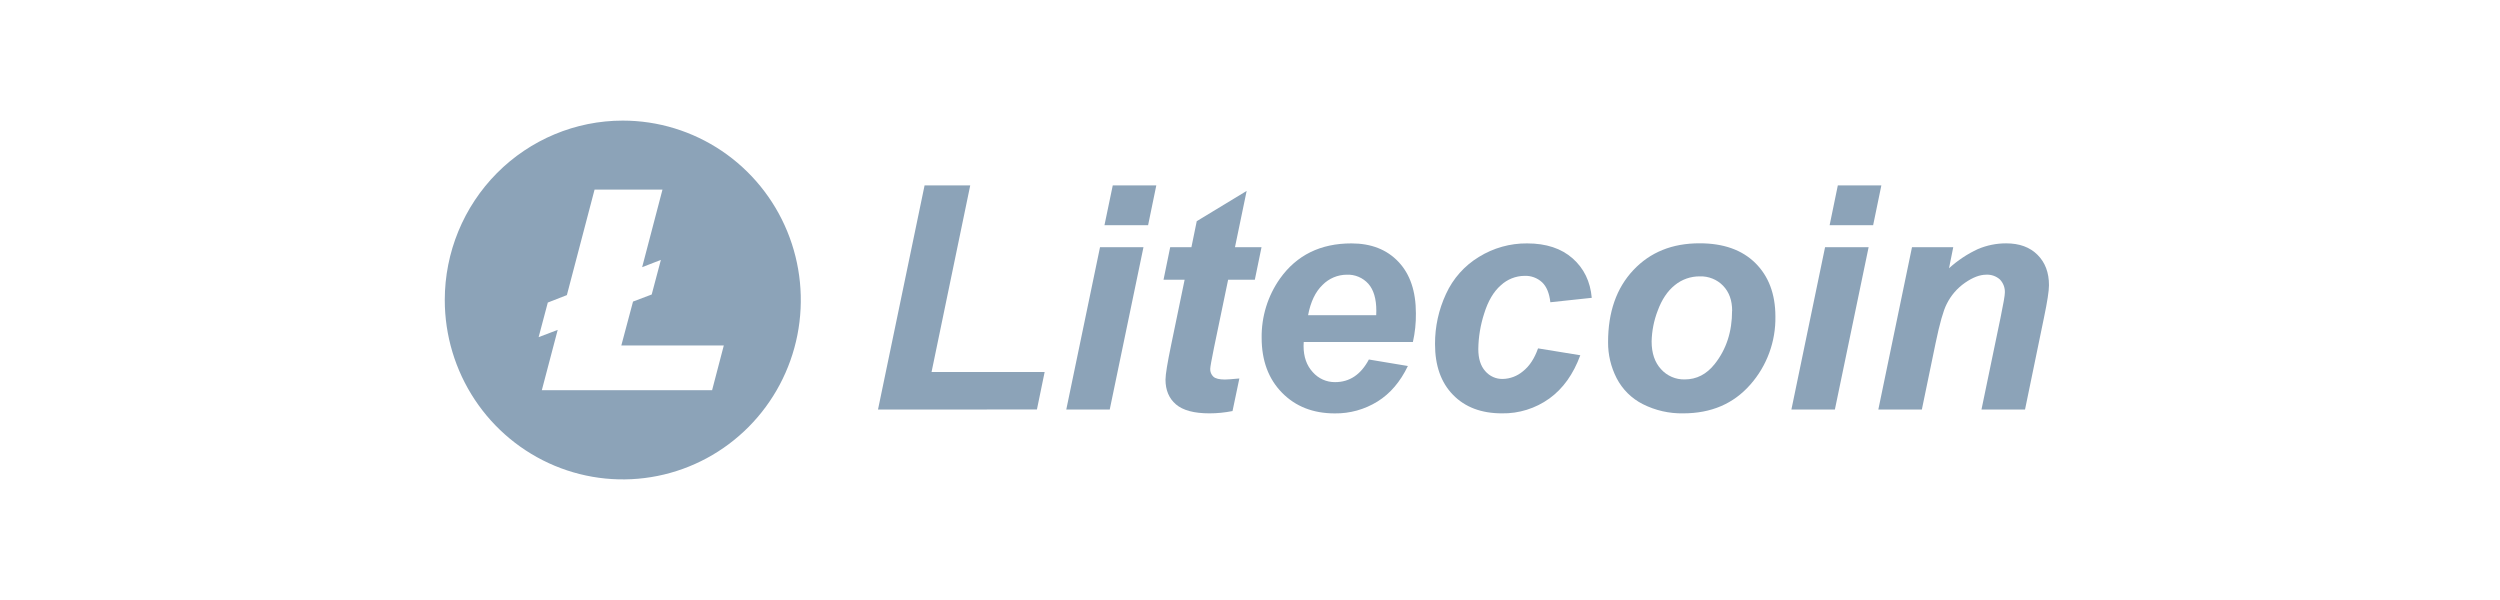 <svg width="100" height="24" viewBox="0 0 100 24" fill="none" xmlns="http://www.w3.org/2000/svg">
<path d="M24.911 4.824C26.319 4.824 27.696 5.245 28.867 6.033C30.038 6.822 30.951 7.942 31.49 9.254C32.029 10.565 32.17 12.008 31.896 13.4C31.621 14.792 30.943 16.07 29.947 17.074C28.951 18.078 27.683 18.761 26.301 19.038C24.92 19.315 23.488 19.173 22.187 18.63C20.886 18.087 19.773 17.167 18.991 15.987C18.209 14.807 17.791 13.419 17.791 12C17.791 10.097 18.541 8.272 19.876 6.926C21.212 5.581 23.023 4.824 24.911 4.824ZM23.782 7.587L22.675 11.804L21.912 12.102L21.545 13.486L22.308 13.195L21.673 15.608H28.484L28.952 13.818H24.853L25.321 12.063L26.068 11.78L26.435 10.396L25.686 10.687L26.499 7.584H23.782V7.587Z" fill="#8CA3B8"/>
<path d="M35.12 16.382L36.983 7.417H38.809L37.262 14.88H41.786L41.477 16.379L35.12 16.382Z" fill="#8CA3B8"/>
<path d="M44.001 9.887H45.739L44.389 16.382H42.651L44.001 9.887ZM44.51 7.417H46.252L45.924 9.007H44.179L44.51 7.417Z" fill="#8CA3B8"/>
<path d="M46.541 11.19L46.808 9.887H47.657L47.87 8.847L49.866 7.637L49.399 9.887H50.461L50.193 11.19H49.125L48.56 13.909C48.46 14.403 48.409 14.685 48.409 14.754C48.406 14.812 48.416 14.871 48.438 14.925C48.46 14.98 48.494 15.029 48.537 15.069C48.621 15.144 48.775 15.181 48.998 15.181C49.077 15.181 49.267 15.168 49.574 15.139L49.301 16.442C48.997 16.503 48.688 16.534 48.379 16.534C47.764 16.534 47.317 16.414 47.038 16.175C46.759 15.936 46.62 15.605 46.62 15.182C46.62 14.983 46.695 14.522 46.845 13.801L47.385 11.19H46.541Z" fill="#8CA3B8"/>
<path d="M56.516 13.68H52.149C52.149 13.749 52.143 13.802 52.143 13.84C52.143 14.272 52.266 14.62 52.511 14.886C52.623 15.013 52.76 15.115 52.915 15.184C53.069 15.253 53.236 15.287 53.405 15.285C53.984 15.285 54.434 14.984 54.755 14.38L56.315 14.64C56.012 15.272 55.607 15.746 55.099 16.061C54.586 16.379 53.993 16.544 53.391 16.536C52.525 16.536 51.821 16.26 51.279 15.707C50.738 15.155 50.467 14.424 50.466 13.515C50.454 12.666 50.711 11.834 51.2 11.142C51.868 10.205 52.82 9.736 54.058 9.736C54.846 9.736 55.473 9.981 55.938 10.473C56.404 10.964 56.636 11.652 56.636 12.537C56.641 12.921 56.6 13.305 56.516 13.68ZM55.048 12.608C55.052 12.528 55.053 12.472 55.053 12.431C55.053 11.951 54.946 11.59 54.732 11.349C54.623 11.229 54.49 11.134 54.341 11.072C54.192 11.009 54.032 10.981 53.87 10.988C53.69 10.989 53.512 11.025 53.346 11.095C53.179 11.166 53.029 11.268 52.902 11.397C52.617 11.67 52.424 12.073 52.323 12.608H55.048Z" fill="#8CA3B8"/>
<path d="M61.522 13.935L63.212 14.21C62.933 14.969 62.521 15.546 61.974 15.941C61.42 16.338 60.754 16.547 60.075 16.534C59.254 16.534 58.602 16.288 58.121 15.794C57.639 15.301 57.4 14.623 57.401 13.76C57.398 13.069 57.548 12.386 57.839 11.76C58.12 11.143 58.579 10.627 59.156 10.277C59.736 9.918 60.404 9.73 61.085 9.736C61.846 9.736 62.452 9.936 62.905 10.335C63.358 10.735 63.613 11.261 63.67 11.913L62.014 12.09C61.973 11.727 61.863 11.46 61.682 11.29C61.49 11.114 61.236 11.022 60.976 11.034C60.627 11.038 60.293 11.172 60.036 11.409C59.745 11.662 59.522 12.04 59.366 12.544C59.218 13.001 59.139 13.479 59.132 13.96C59.132 14.343 59.225 14.639 59.411 14.846C59.498 14.947 59.605 15.027 59.726 15.081C59.846 15.135 59.977 15.161 60.109 15.158C60.405 15.152 60.689 15.044 60.916 14.853C61.176 14.649 61.378 14.343 61.522 13.935Z" fill="#8CA3B8"/>
<path d="M64.323 13.685C64.323 12.482 64.659 11.522 65.333 10.805C66.006 10.088 66.891 9.73 67.988 9.732C68.94 9.732 69.682 9.996 70.215 10.523C70.747 11.051 71.014 11.761 71.016 12.654C71.034 13.658 70.677 14.632 70.015 15.382C69.343 16.15 68.448 16.534 67.329 16.534C66.77 16.545 66.216 16.419 65.716 16.167C65.265 15.941 64.898 15.577 64.665 15.127C64.437 14.681 64.319 14.186 64.323 13.685ZM69.286 12.431C69.286 12.015 69.166 11.682 68.925 11.431C68.805 11.306 68.659 11.208 68.499 11.144C68.338 11.079 68.166 11.049 67.994 11.055C67.629 11.051 67.275 11.175 66.993 11.406C66.699 11.642 66.471 11.983 66.308 12.428C66.156 12.821 66.074 13.238 66.065 13.66C66.065 14.125 66.19 14.494 66.441 14.767C66.56 14.9 66.706 15.005 66.87 15.076C67.033 15.147 67.21 15.181 67.387 15.177C67.864 15.177 68.264 14.971 68.589 14.559C69.052 13.976 69.284 13.266 69.283 12.431H69.286Z" fill="#8CA3B8"/>
<path d="M73.003 9.887H74.745L73.395 16.382H71.656L73.003 9.887ZM73.513 7.417H75.254L74.926 9.007H73.185L73.513 7.417Z" fill="#8CA3B8"/>
<path d="M76.48 9.887H78.13L77.961 10.73C78.305 10.417 78.694 10.158 79.116 9.963C79.474 9.811 79.859 9.733 80.248 9.734C80.778 9.734 81.195 9.887 81.501 10.193C81.807 10.498 81.96 10.904 81.959 11.41C81.959 11.637 81.892 12.07 81.759 12.706L81.001 16.382H79.259L80.024 12.694C80.138 12.143 80.194 11.815 80.194 11.71C80.199 11.612 80.184 11.515 80.15 11.424C80.116 11.333 80.064 11.25 79.997 11.18C79.922 11.113 79.835 11.062 79.741 11.029C79.647 10.996 79.547 10.982 79.447 10.988C79.192 10.988 78.909 11.096 78.598 11.312C78.285 11.53 78.032 11.824 77.864 12.168C77.734 12.421 77.588 12.937 77.426 13.715L76.874 16.382H75.133L76.48 9.887Z" fill="#8CA3B8"/>
</svg>
